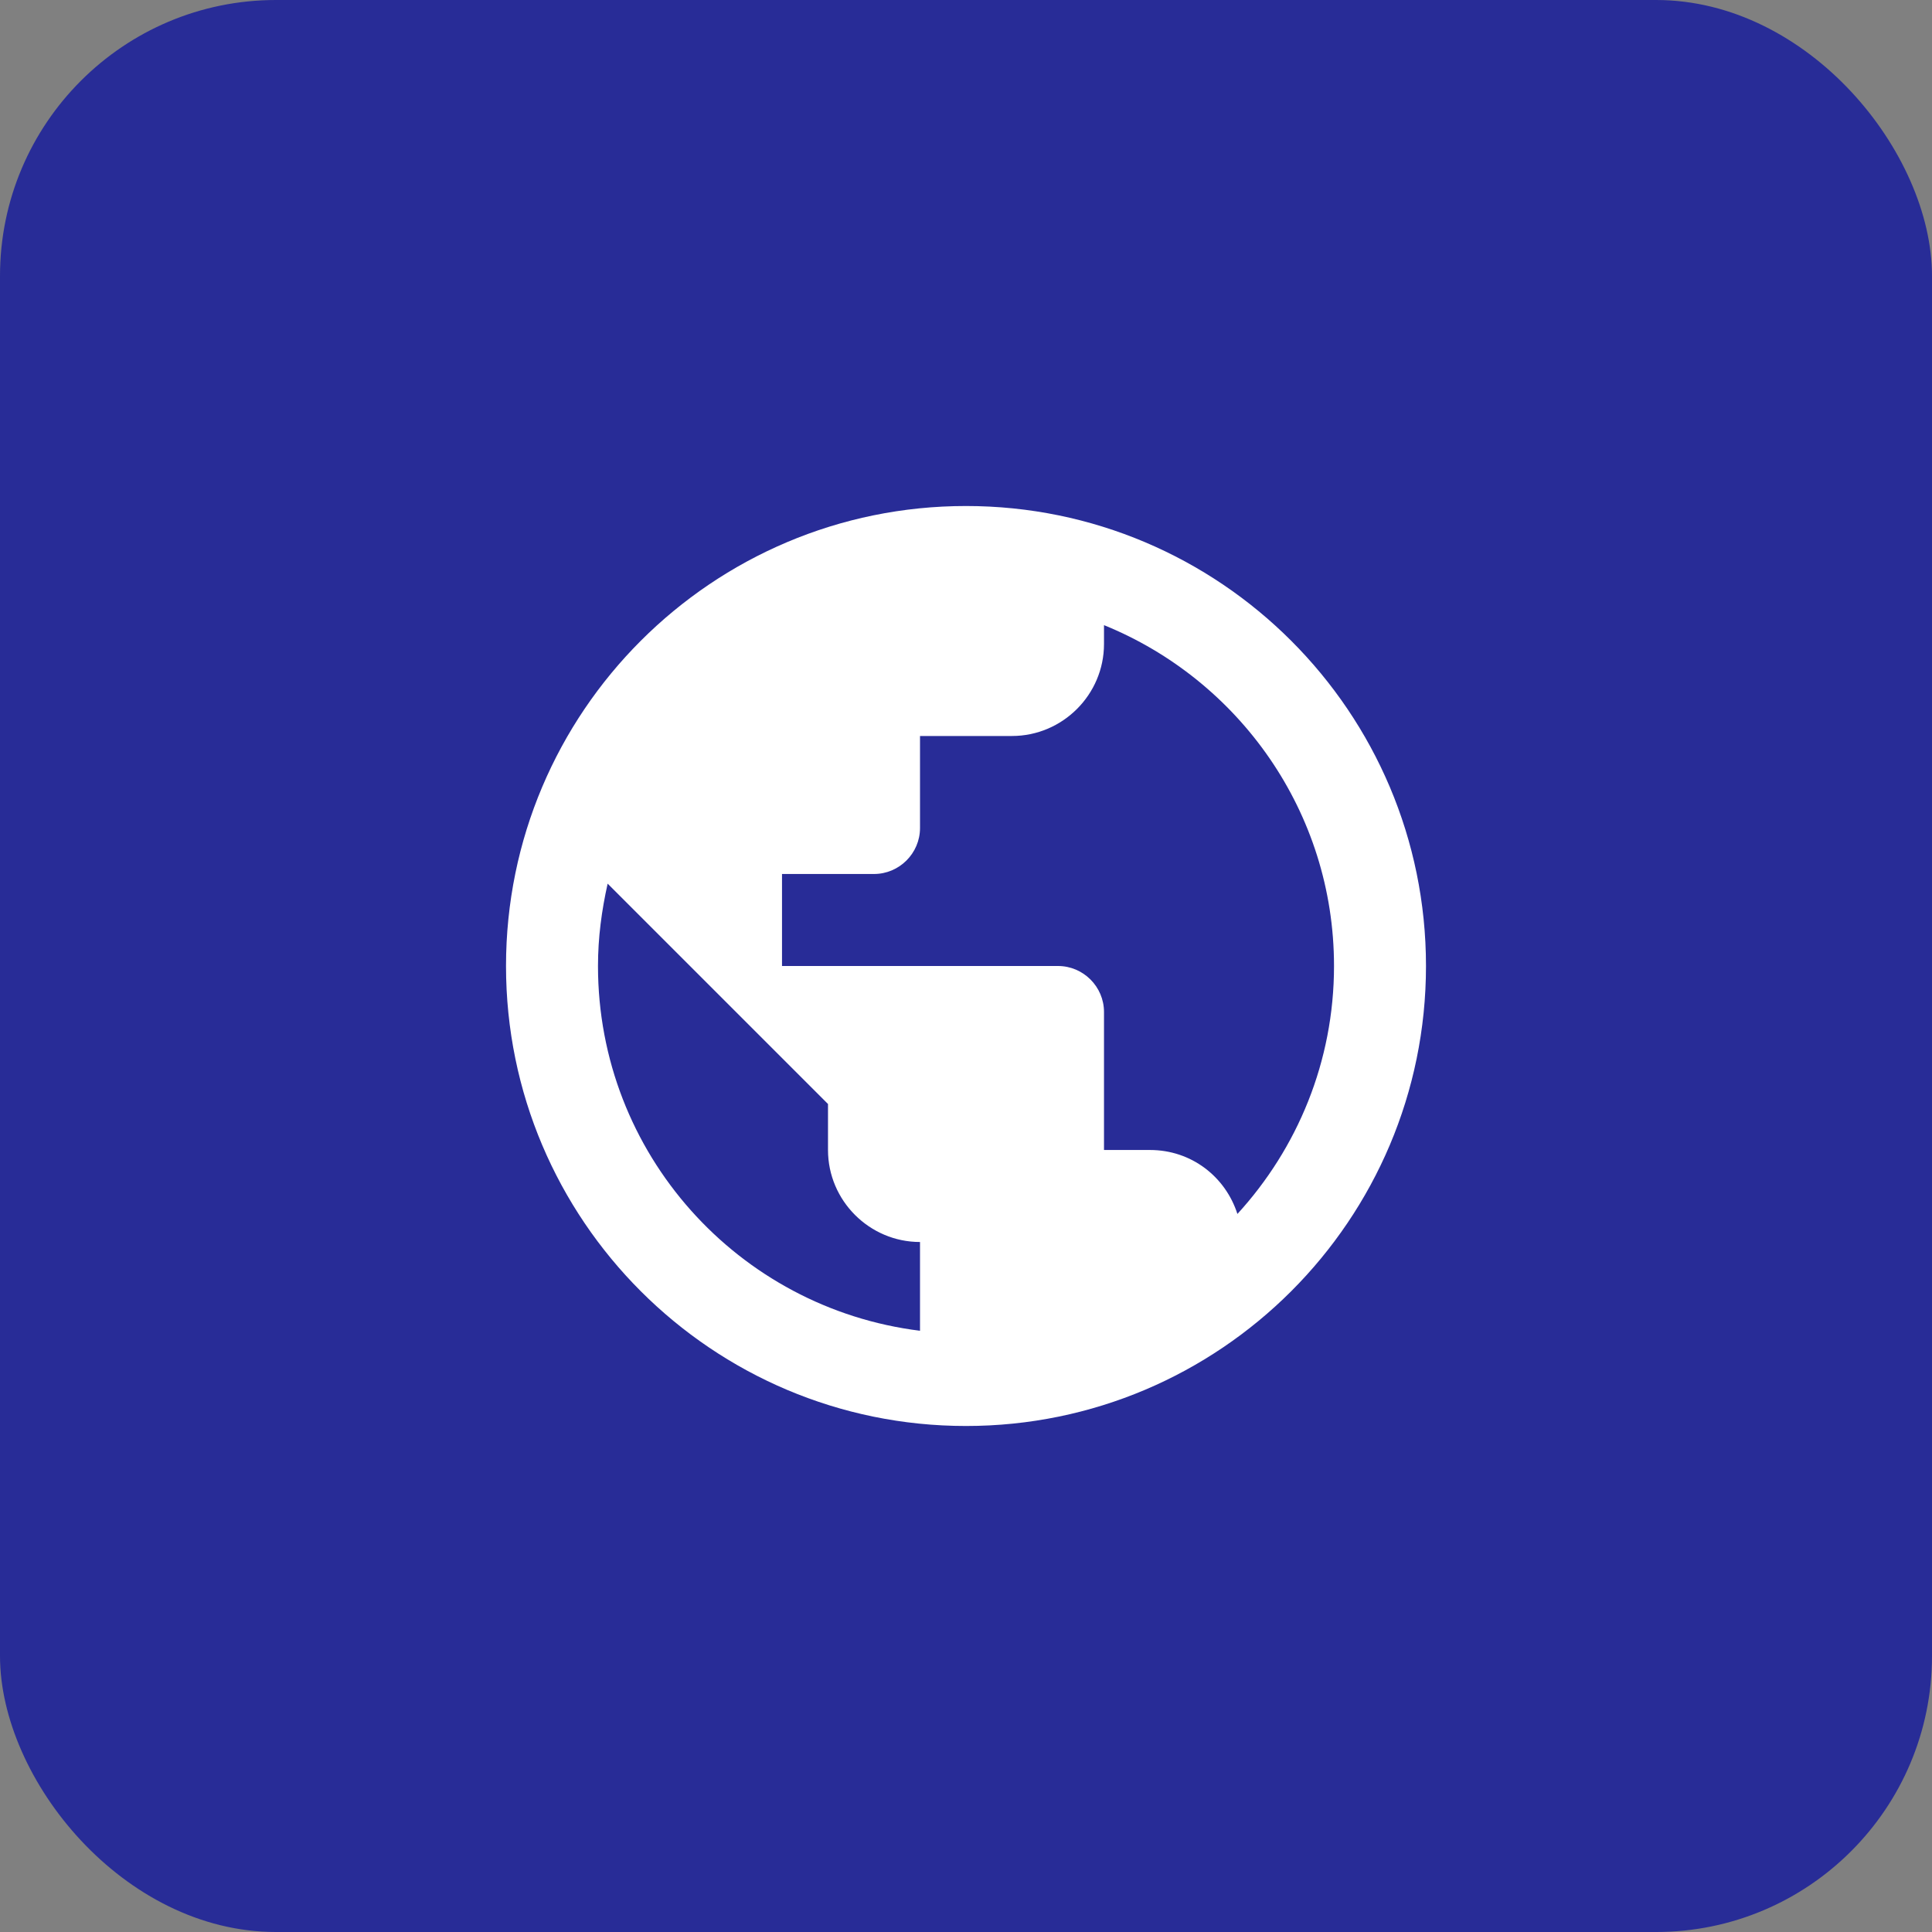 <svg width="56" height="56" viewBox="0 0 56 56" fill="none" xmlns="http://www.w3.org/2000/svg">
<rect x="0" y="0" width="56" height="56" fill="#808080" stroke="none"/>
<rect width="56" height="56" rx="8" fill="#282C97"/>
<g clip-path="url(#clip0_581_3061)">
<path d="M28 14.667C20.64 14.667 14.667 20.64 14.667 28C14.667 35.36 20.64 41.333 28 41.333C35.36 41.333 41.333 35.36 41.333 28C41.333 20.64 35.36 14.667 28 14.667ZM26.667 38.573C21.4 37.92 17.333 33.44 17.333 28C17.333 27.173 17.44 26.387 17.613 25.613L24 32V33.333C24 34.8 25.2 36 26.667 36V38.573ZM35.867 35.187C35.52 34.107 34.533 33.333 33.333 33.333H32V29.333C32 28.6 31.4 28 30.667 28H22.667V25.333H25.333C26.067 25.333 26.667 24.733 26.667 24V21.333H29.333C30.8 21.333 32 20.133 32 18.667V18.12C35.907 19.707 38.667 23.533 38.667 28C38.667 30.773 37.6 33.293 35.867 35.187Z" fill="white"/>
</g>
<defs>
<clipPath id="clip0_581_3061">
<rect width="32" height="32" fill="white" transform="translate(12 12)"/>
</clipPath>
</defs>
</svg>
